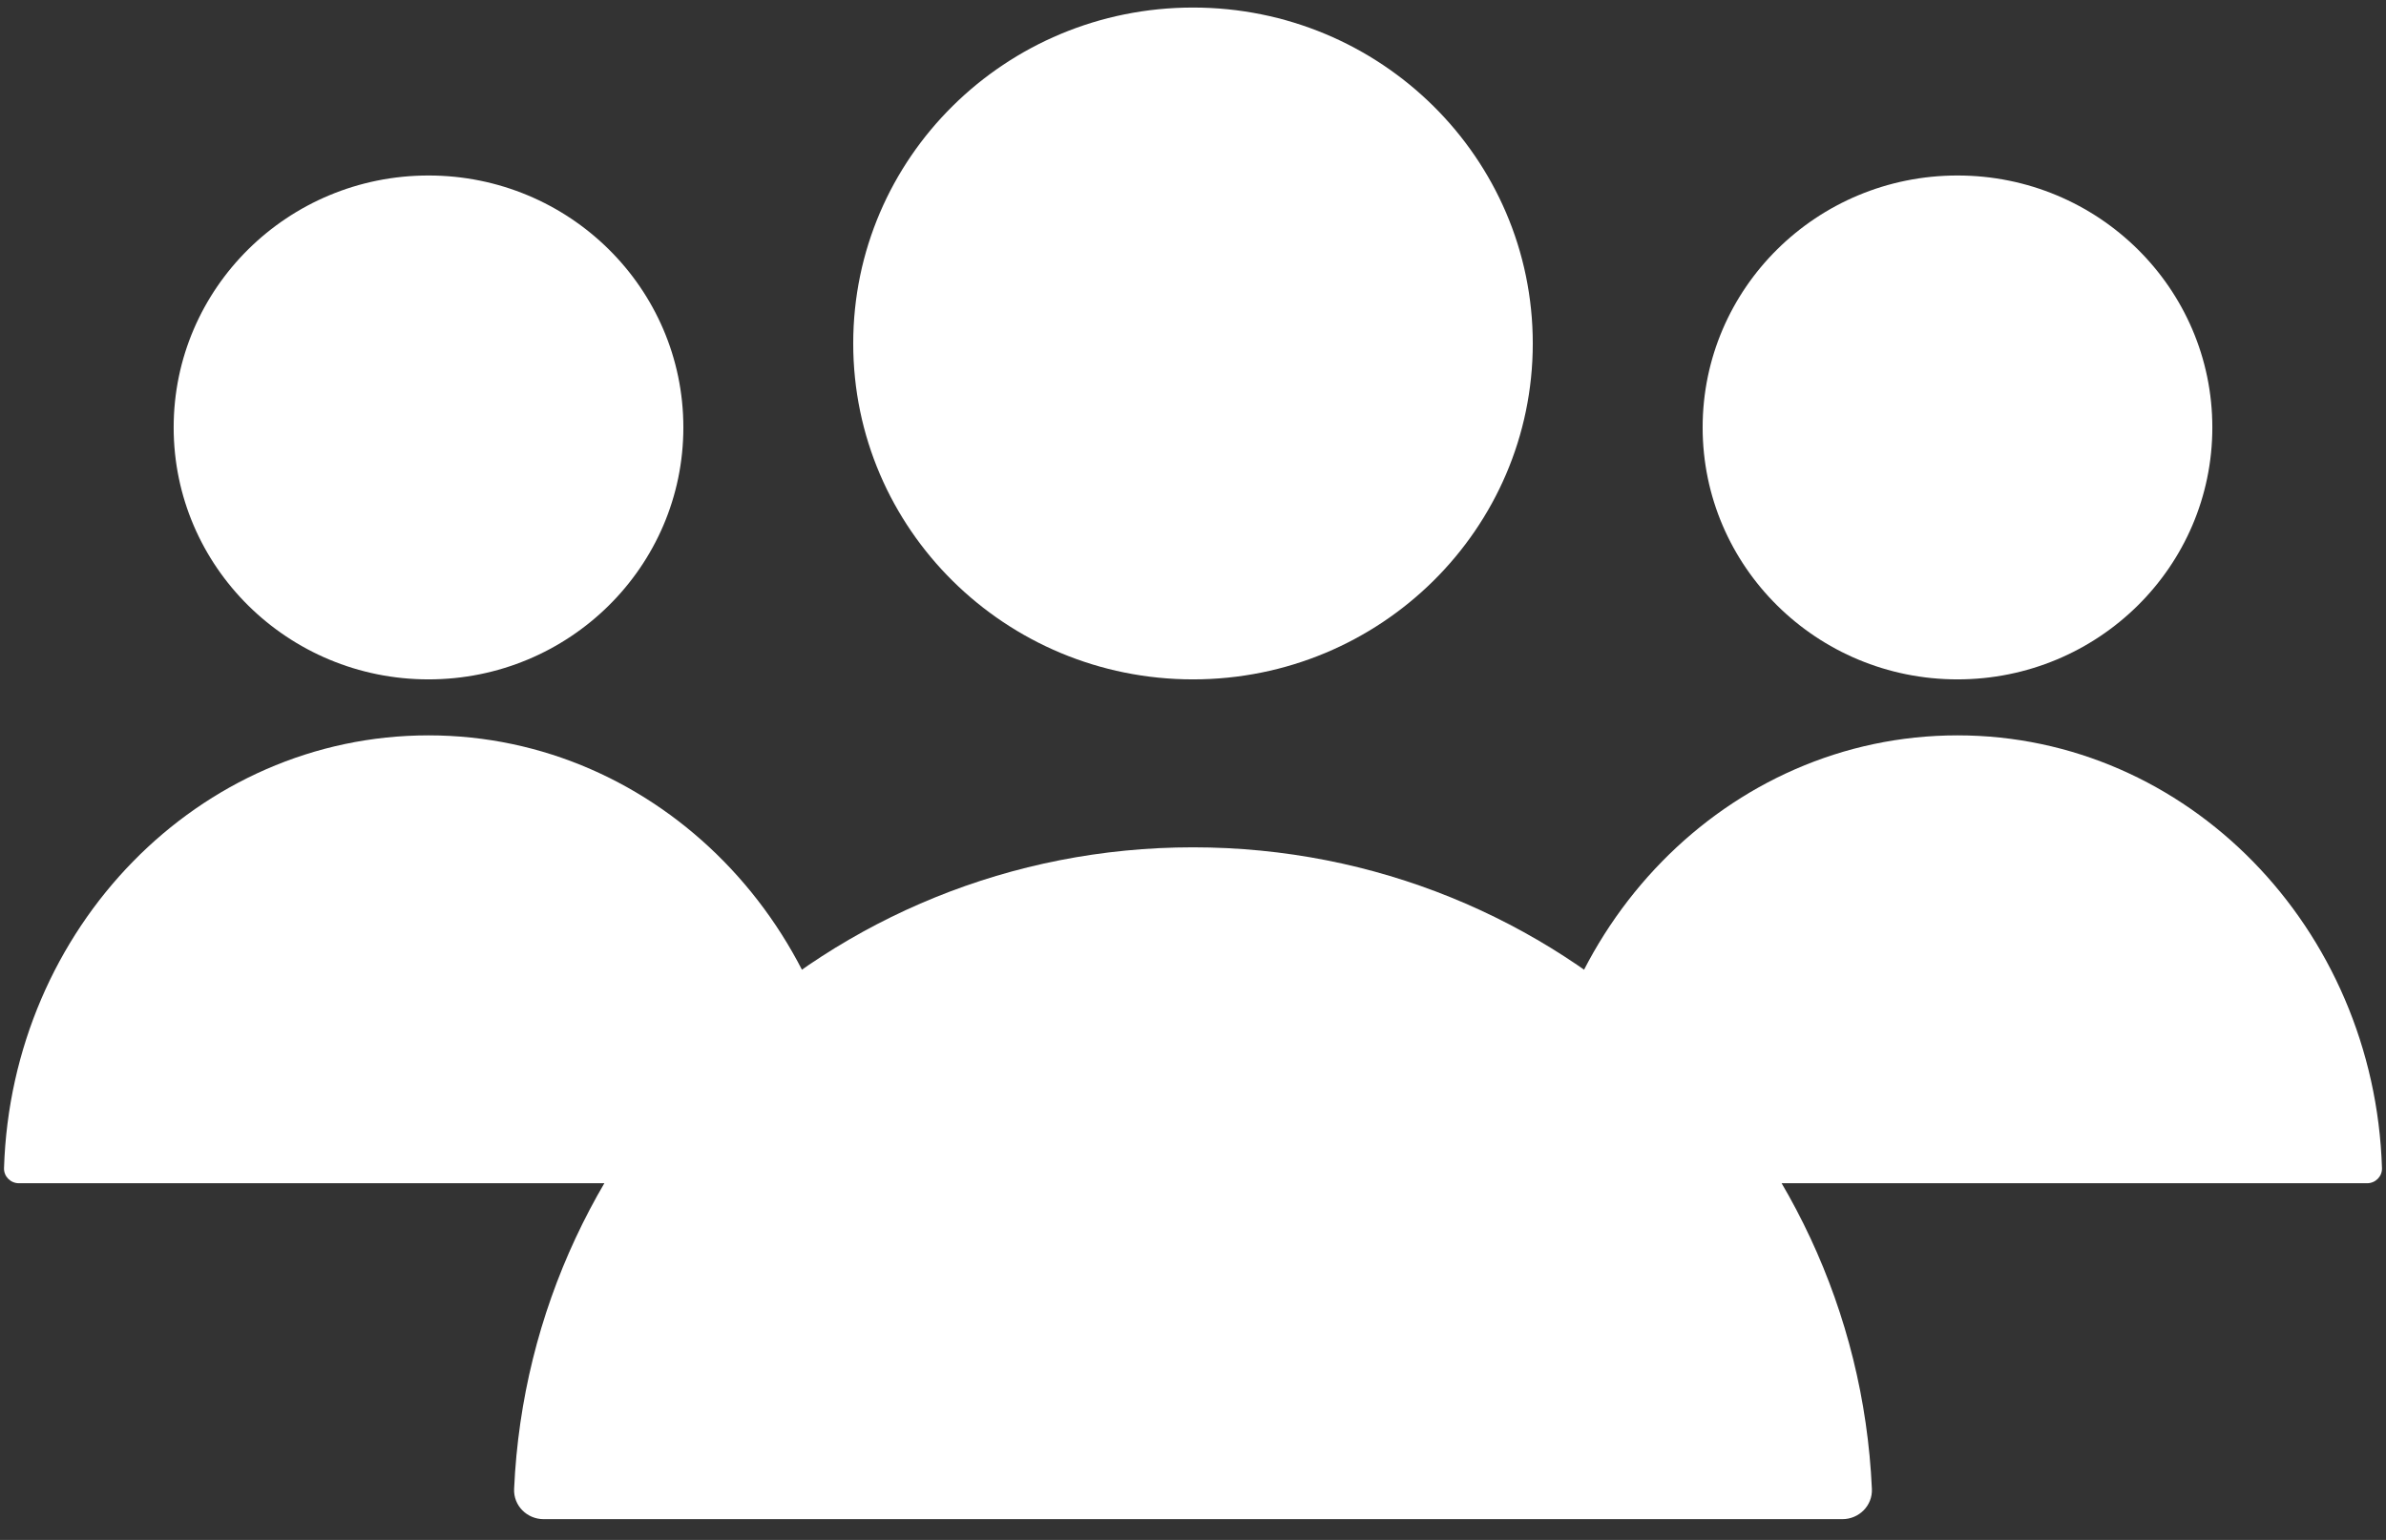 <svg width="79" height="51" viewBox="0 0 79 51" fill="none" xmlns="http://www.w3.org/2000/svg">
<rect x="0" y="0" width="79" height="51" fill="#333333" stroke="none"/>
<ellipse cx="39.5" cy="11.375" rx="11.25" ry="11.125" fill="white"/>
<ellipse cx="14.188" cy="14.156" rx="8.438" ry="8.344" fill="white"/>
<ellipse cx="64.812" cy="14.156" rx="8.438" ry="8.344" fill="white"/>
<path fill-rule="evenodd" clip-rule="evenodd" d="M0.133 38.686C0.124 38.962 0.349 39.187 0.625 39.187H27.75C28.026 39.187 28.251 38.962 28.242 38.686C27.992 30.726 21.795 24.354 14.188 24.354C6.58 24.354 0.383 30.726 0.133 38.686Z" fill="white"/>
<path fill-rule="evenodd" clip-rule="evenodd" d="M61 50.312C61.552 50.312 62.002 49.864 61.978 49.312C61.449 37.488 51.587 28.062 39.5 28.062C27.413 28.062 17.551 37.488 17.022 49.312C16.998 49.864 17.448 50.312 18 50.312H61Z" fill="white"/>
<path fill-rule="evenodd" clip-rule="evenodd" d="M50.758 38.686C50.749 38.962 50.974 39.187 51.25 39.187H78.375C78.651 39.187 78.876 38.962 78.867 38.686C78.617 30.726 72.42 24.354 64.812 24.354C57.205 24.354 51.008 30.726 50.758 38.686Z" fill="white"/>
</svg>
